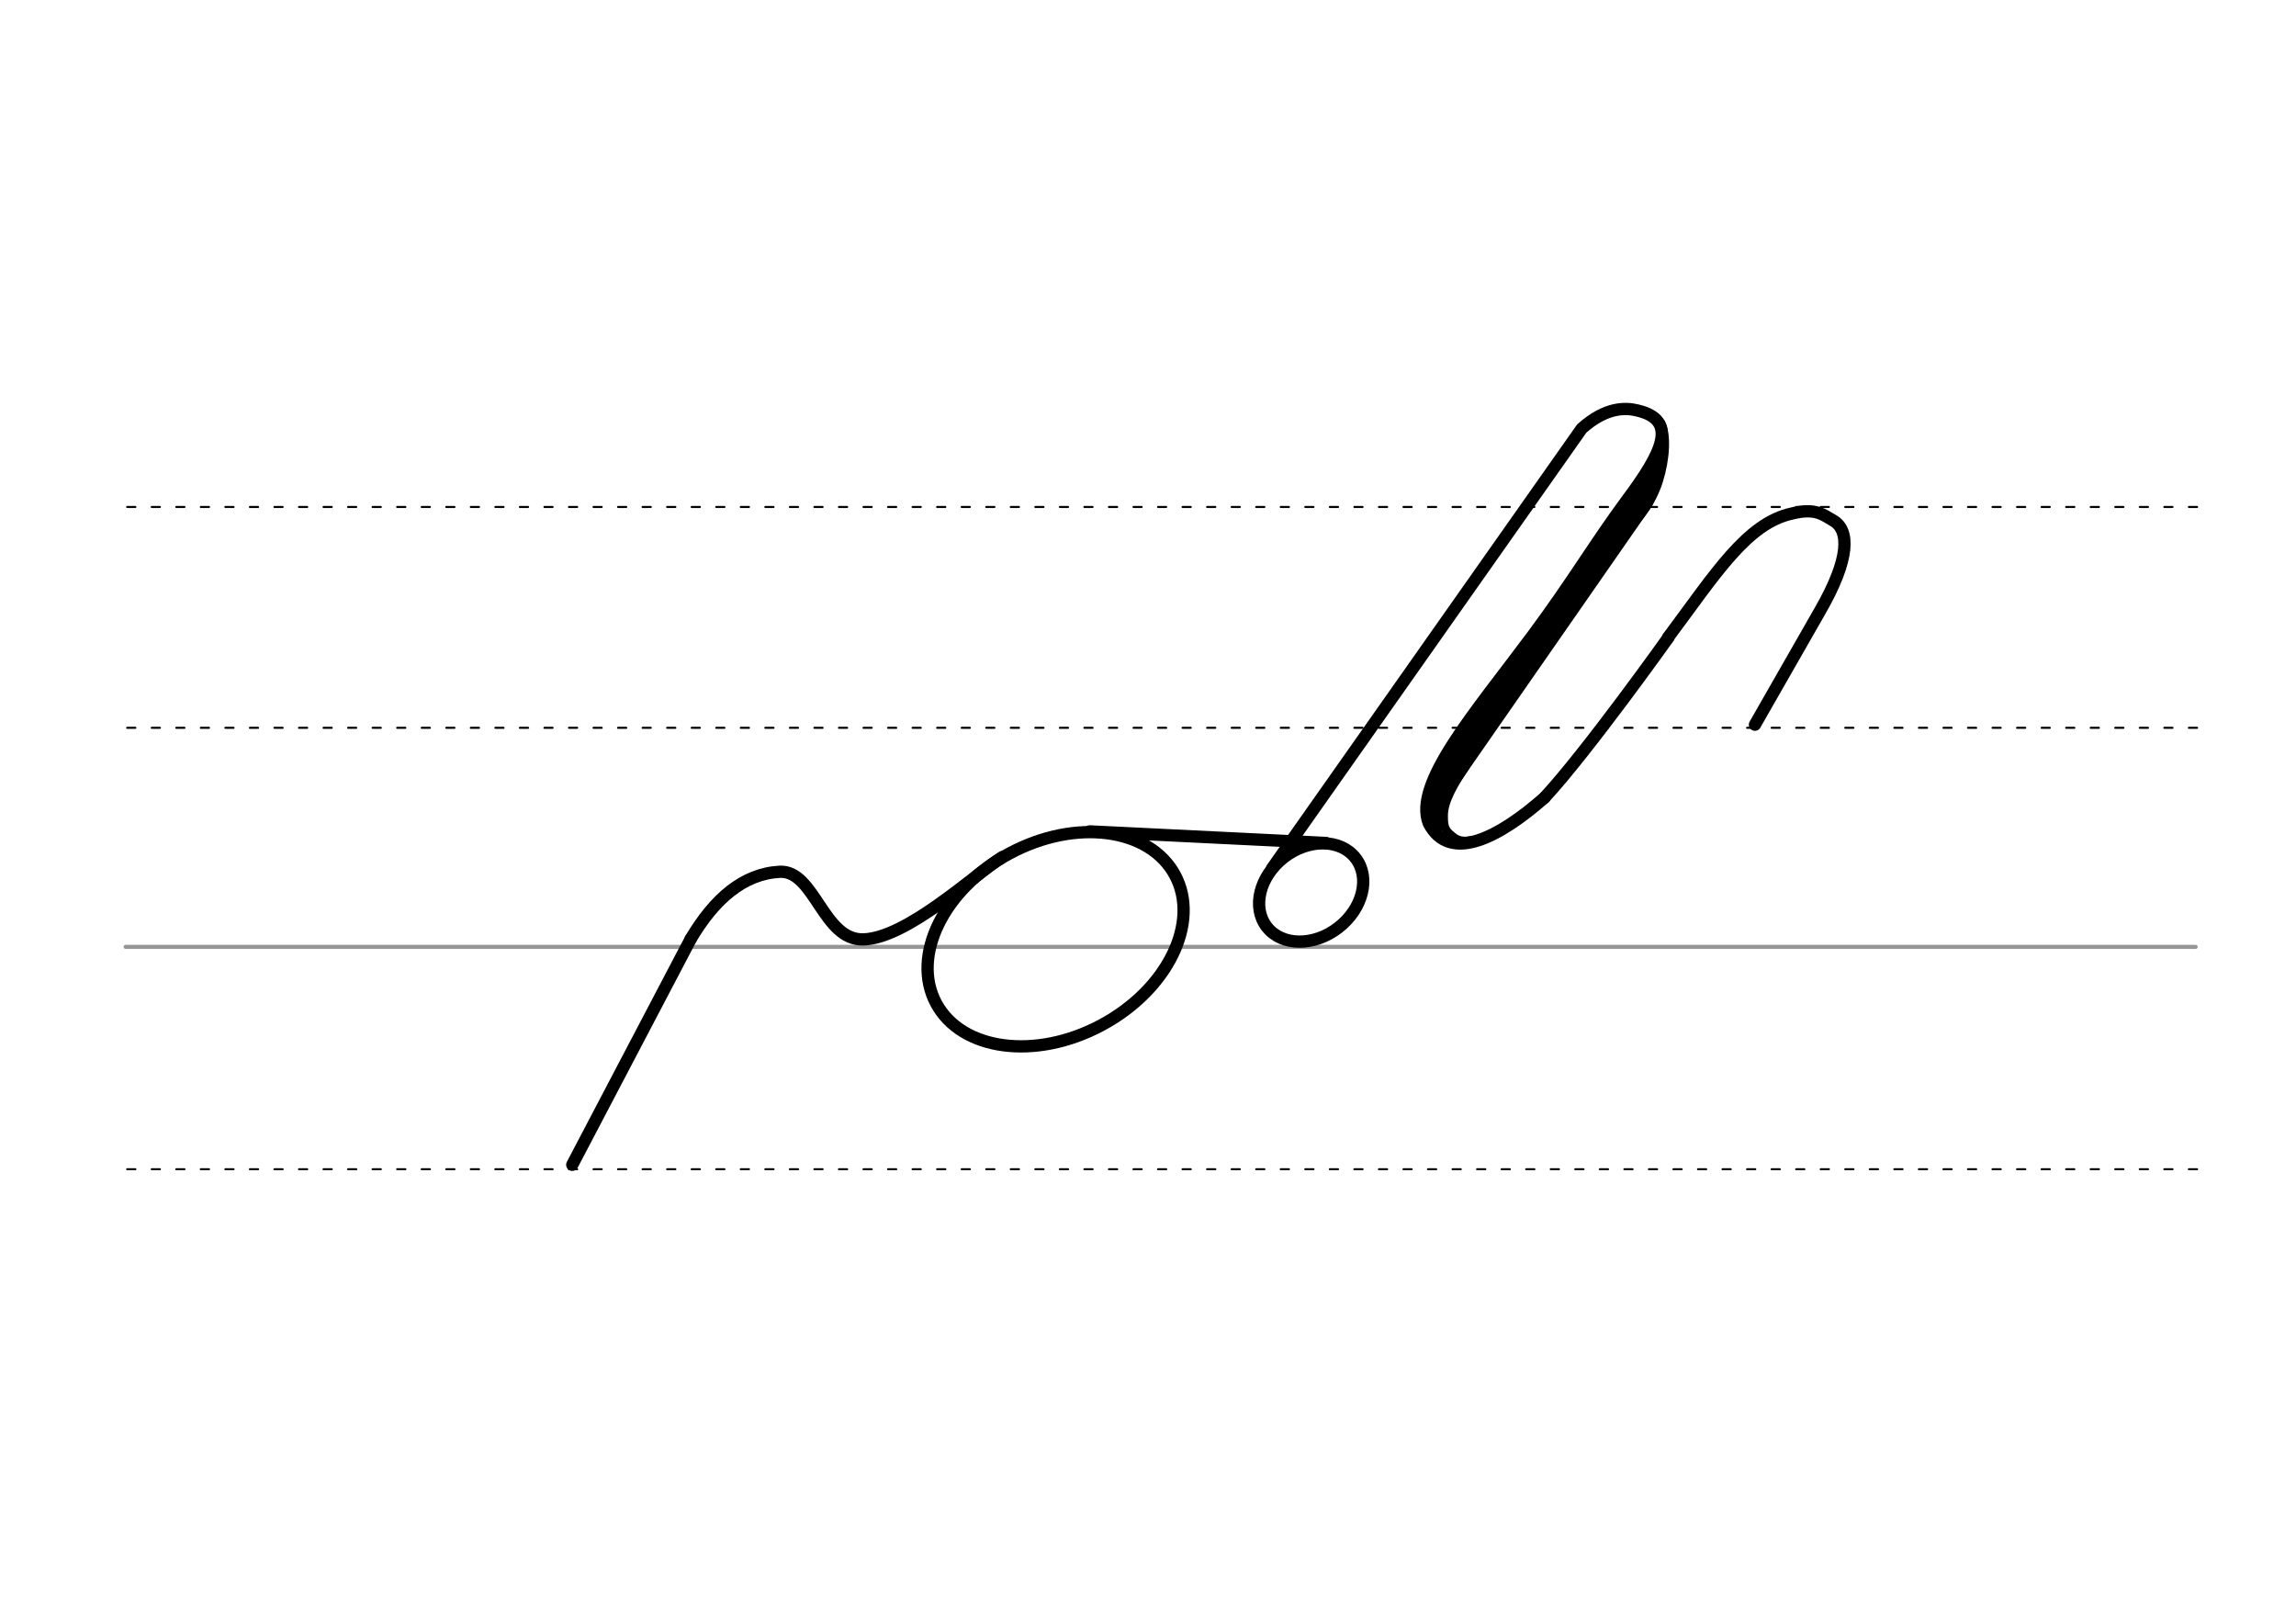 <svg height="210mm" viewBox="0 0 1052.4 744.1" width="297mm" xmlns="http://www.w3.org/2000/svg">
 <g fill="none" stroke-linecap="round">
  <g transform="translate(0 -308.268)">
   <path d="m57.6 742.2h948.8" stroke="#969696" stroke-width="1.875"/>
   <g stroke="#000" stroke-dasharray="3.75 7.5" stroke-miterlimit="2" stroke-width=".938">
    <path d="m58.3 844.1h948.8"/>
    <path d="m58.3 641.8h948.8"/>
    <path d="m58.3 540.6h948.8"/>
   </g>
  </g>
  <g stroke="#000">
   <g stroke-width="5.625">
    <path d="m316.6 430.3c10.9-18.4 24.1-29.9 40.9-30.8 16-.6 19.8 31.6 38.3 31 19.9-.6 50.5-29.4 63.6-37.7" stroke-linejoin="round"/>
    <ellipse cx="222.695" cy="608.138" rx="62.13" ry="44.634" stroke-linejoin="round" transform="matrix(.881 -.473 .473 .881 0 0)"/>
    <path d="m316.6 430.3-54.3 103.5"/>
    <path d="m607.7 386.3-108.2-5.3"/>
   </g>
   <g stroke-linejoin="round">
    <path d="m583.1 397.9 141.9-201.5c11.2-10 20.1-9.6 25.5-8.3 19.1 4.5 11.2 19.6-4.7 41-15 20.3-24.5 36.8-43.1 61.9-26.3 35.4-55 68-47.8 86.3 9.6 18.5 32.3 6.5 53-11.7" stroke-width="5.625"/>
    <path d="m760.6 210.3c-.8 5.4-.7 9.8-5.7 20l-93.8 134.9-1.8 13.5" stroke-width="5.625"/>
    <path d="m755.7 220.5-67.9 98.8-28.6 41.8-2.2 10.7" stroke-width="8.438"/>
    <path d="m671.8 351.3c-5.1 7.7-10 15.6-10 22.5 0 3.1 0 6.1 2.7 8.3 1.9 1.5 3.7 4.1 9.9 2.9" stroke-width="3.75"/>
    <path d="m761.4 193.9c2.8 5.2 2.1 16.5-1 26.4-1.6 5.2-4.3 10.5-8.7 16.2" stroke-width="3.75"/>
    <g stroke-width="5.625">
     <ellipse cx="225.025" cy="691.17" rx="25.729" ry="20.371" transform="matrix(.791 -.612 .612 .791 0 0)"/>
     <path d="m707.9 365.6c19.8-21.4 56.8-73.4 56.8-73.4"/>
     <path d="m764.6 292.1c21.6-28.9 36.1-52.4 56.9-56.8 10.7-2.7 14.3.7 18.7 3.2 7.6 4.3 8 17.2-6 41.5l-29.8 52.1"/>
    </g>
   </g>
  </g>
 </g>
</svg>
